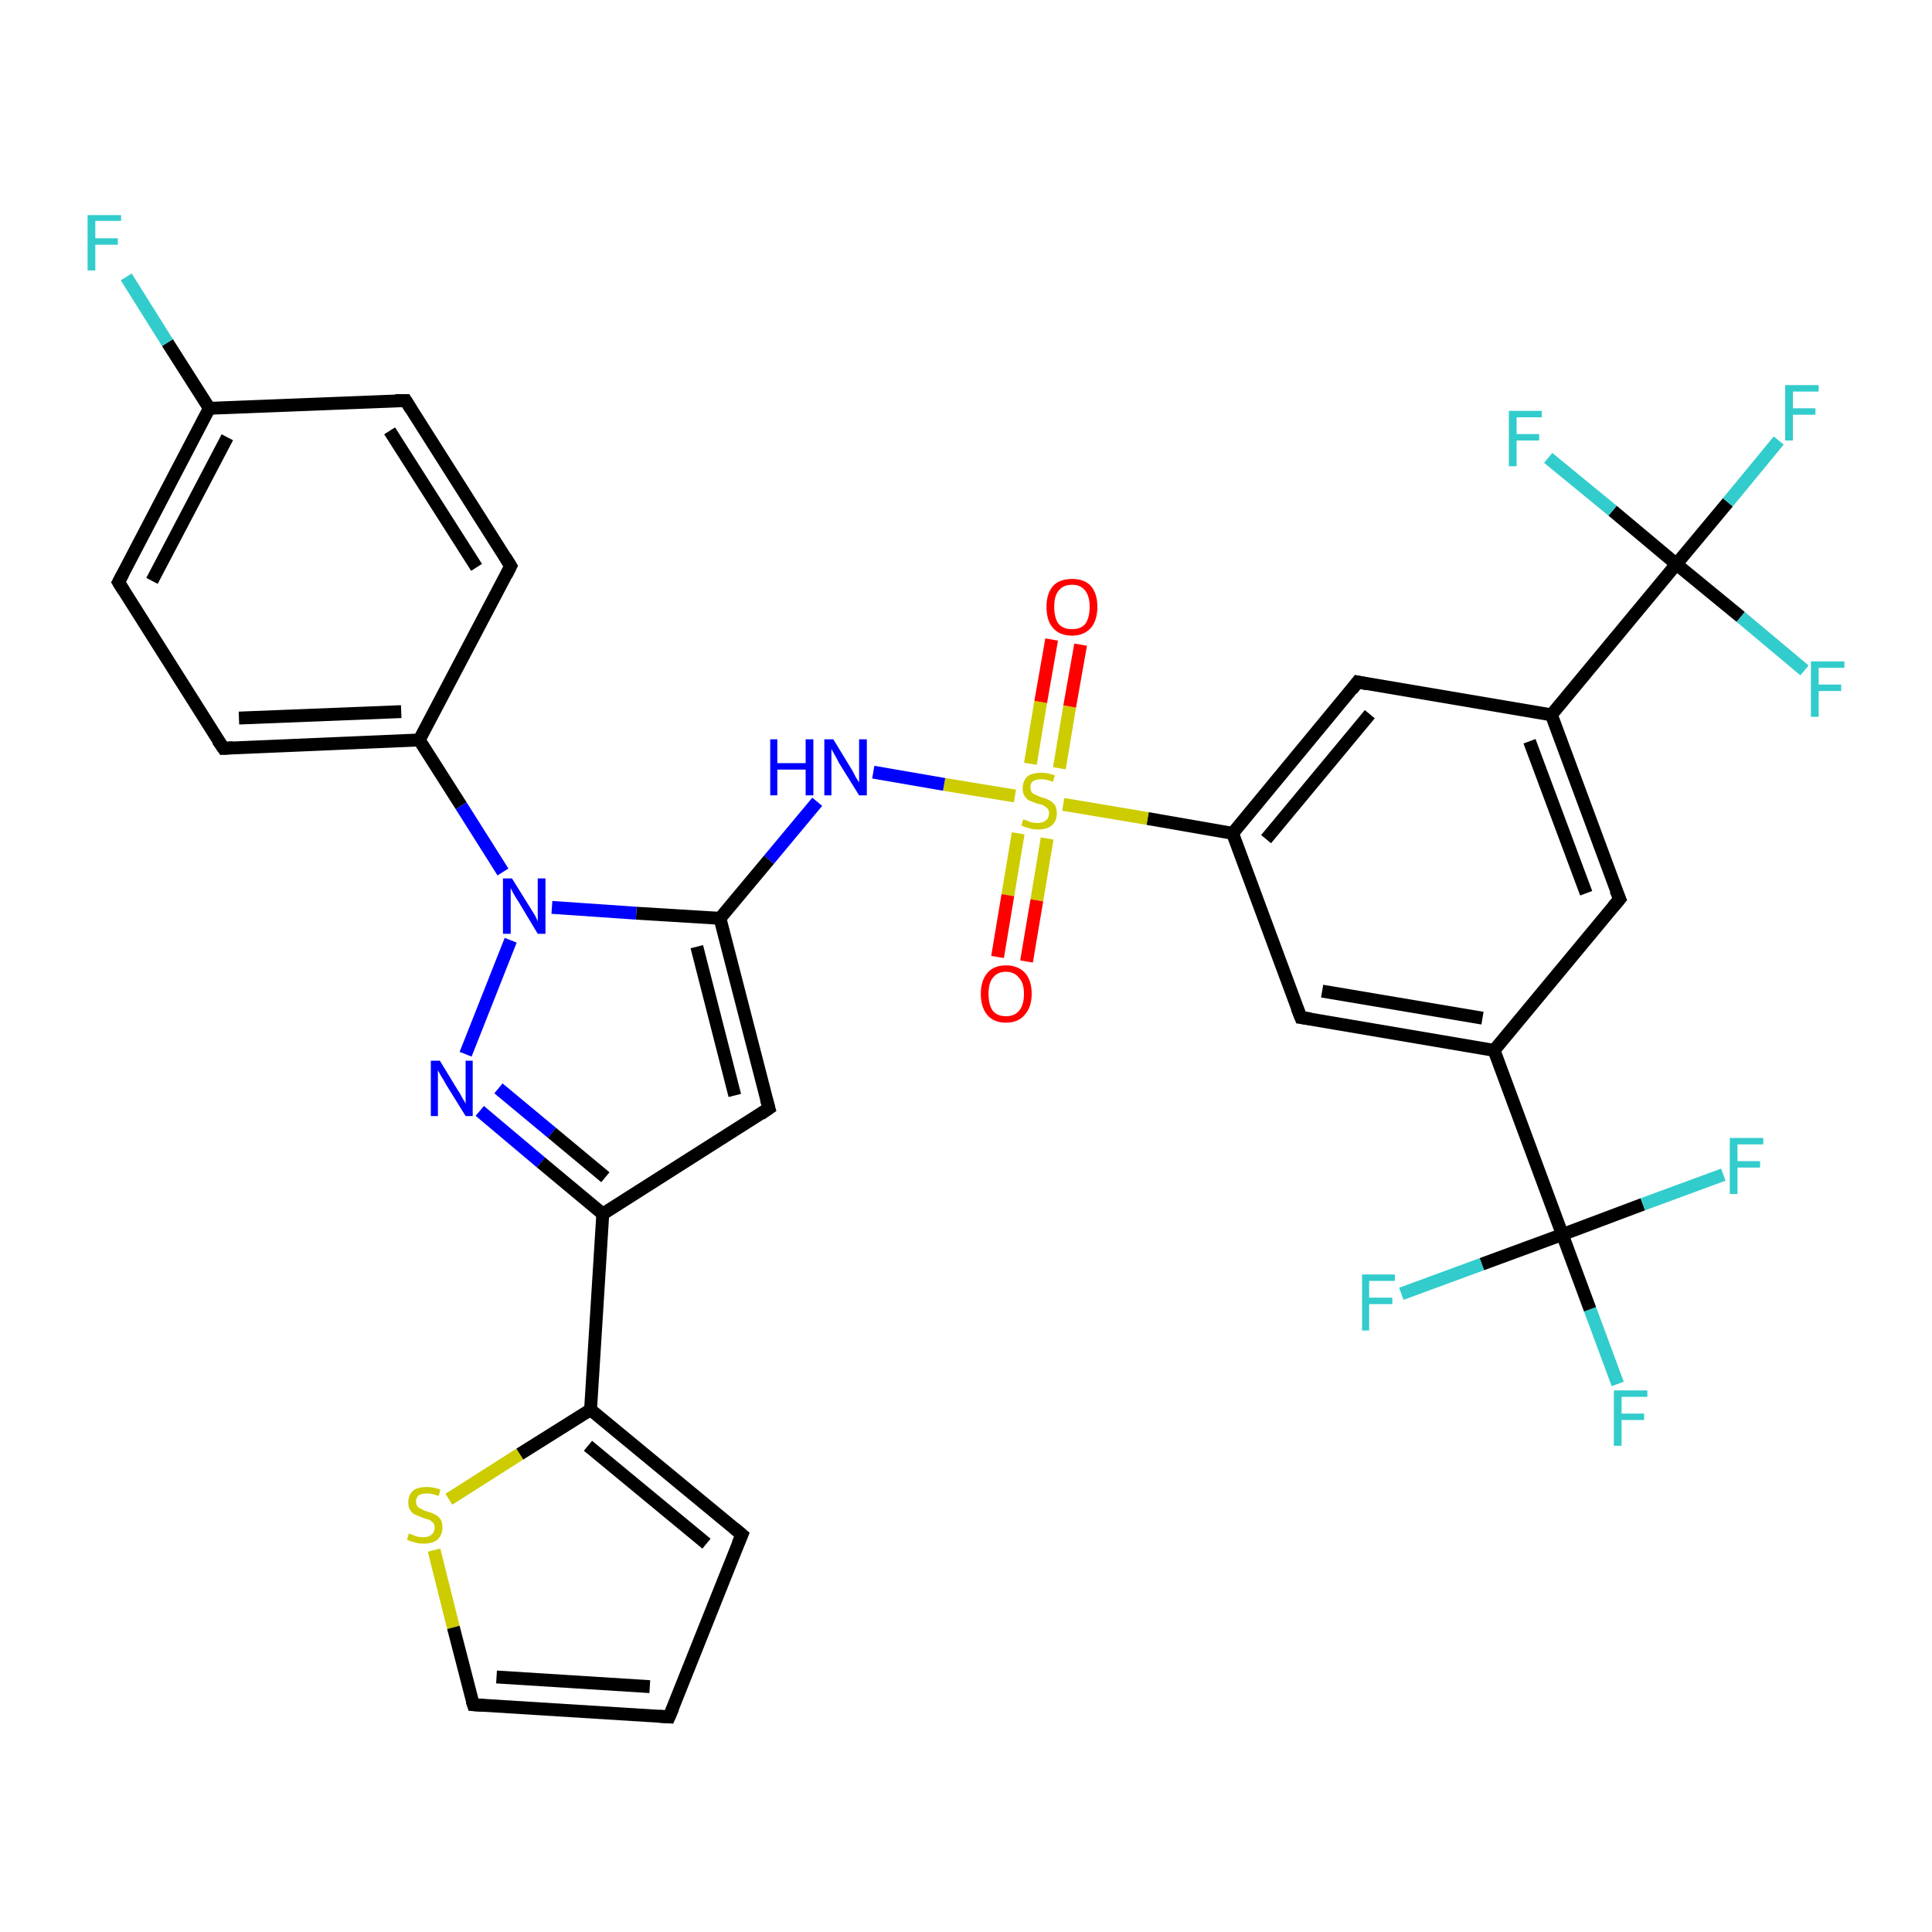 <?xml version='1.0' encoding='iso-8859-1'?>
<svg version='1.1' baseProfile='full'
              xmlns='http://www.w3.org/2000/svg'
                      xmlns:rdkit='http://www.rdkit.org/xml'
                      xmlns:xlink='http://www.w3.org/1999/xlink'
                  xml:space='preserve'
width='300px' height='300px' viewBox='0 0 300 300'>
<!-- END OF HEADER -->
<rect style='opacity:1.0;fill:#FFFFFF;stroke:none' width='300.0' height='300.0' x='0.0' y='0.0'> </rect>
<path class='bond-0 atom-0 atom-1' d='M 251.2,214.9 L 246.9,203.3' style='fill:none;fill-rule:evenodd;stroke:#33CCCC;stroke-width:2.0px;stroke-linecap:butt;stroke-linejoin:miter;stroke-opacity:1' />
<path class='bond-0 atom-0 atom-1' d='M 246.9,203.3 L 242.6,191.7' style='fill:none;fill-rule:evenodd;stroke:#000000;stroke-width:2.0px;stroke-linecap:butt;stroke-linejoin:miter;stroke-opacity:1' />
<path class='bond-1 atom-1 atom-2' d='M 242.6,191.7 L 230.1,196.3' style='fill:none;fill-rule:evenodd;stroke:#000000;stroke-width:2.0px;stroke-linecap:butt;stroke-linejoin:miter;stroke-opacity:1' />
<path class='bond-1 atom-1 atom-2' d='M 230.1,196.3 L 217.6,200.9' style='fill:none;fill-rule:evenodd;stroke:#33CCCC;stroke-width:2.0px;stroke-linecap:butt;stroke-linejoin:miter;stroke-opacity:1' />
<path class='bond-2 atom-1 atom-3' d='M 242.6,191.7 L 255.1,187.0' style='fill:none;fill-rule:evenodd;stroke:#000000;stroke-width:2.0px;stroke-linecap:butt;stroke-linejoin:miter;stroke-opacity:1' />
<path class='bond-2 atom-1 atom-3' d='M 255.1,187.0 L 267.6,182.4' style='fill:none;fill-rule:evenodd;stroke:#33CCCC;stroke-width:2.0px;stroke-linecap:butt;stroke-linejoin:miter;stroke-opacity:1' />
<path class='bond-3 atom-1 atom-4' d='M 242.6,191.7 L 232.0,163.1' style='fill:none;fill-rule:evenodd;stroke:#000000;stroke-width:2.0px;stroke-linecap:butt;stroke-linejoin:miter;stroke-opacity:1' />
<path class='bond-4 atom-4 atom-5' d='M 232.0,163.1 L 202.0,158.0' style='fill:none;fill-rule:evenodd;stroke:#000000;stroke-width:2.0px;stroke-linecap:butt;stroke-linejoin:miter;stroke-opacity:1' />
<path class='bond-4 atom-4 atom-5' d='M 230.2,158.1 L 205.3,153.9' style='fill:none;fill-rule:evenodd;stroke:#000000;stroke-width:2.0px;stroke-linecap:butt;stroke-linejoin:miter;stroke-opacity:1' />
<path class='bond-5 atom-5 atom-6' d='M 202.0,158.0 L 191.4,129.4' style='fill:none;fill-rule:evenodd;stroke:#000000;stroke-width:2.0px;stroke-linecap:butt;stroke-linejoin:miter;stroke-opacity:1' />
<path class='bond-6 atom-6 atom-7' d='M 191.4,129.4 L 210.8,105.9' style='fill:none;fill-rule:evenodd;stroke:#000000;stroke-width:2.0px;stroke-linecap:butt;stroke-linejoin:miter;stroke-opacity:1' />
<path class='bond-6 atom-6 atom-7' d='M 196.6,130.3 L 212.7,110.9' style='fill:none;fill-rule:evenodd;stroke:#000000;stroke-width:2.0px;stroke-linecap:butt;stroke-linejoin:miter;stroke-opacity:1' />
<path class='bond-7 atom-7 atom-8' d='M 210.8,105.9 L 240.9,111.0' style='fill:none;fill-rule:evenodd;stroke:#000000;stroke-width:2.0px;stroke-linecap:butt;stroke-linejoin:miter;stroke-opacity:1' />
<path class='bond-8 atom-8 atom-9' d='M 240.9,111.0 L 251.5,139.6' style='fill:none;fill-rule:evenodd;stroke:#000000;stroke-width:2.0px;stroke-linecap:butt;stroke-linejoin:miter;stroke-opacity:1' />
<path class='bond-8 atom-8 atom-9' d='M 237.5,115.1 L 246.3,138.7' style='fill:none;fill-rule:evenodd;stroke:#000000;stroke-width:2.0px;stroke-linecap:butt;stroke-linejoin:miter;stroke-opacity:1' />
<path class='bond-9 atom-8 atom-10' d='M 240.9,111.0 L 260.3,87.6' style='fill:none;fill-rule:evenodd;stroke:#000000;stroke-width:2.0px;stroke-linecap:butt;stroke-linejoin:miter;stroke-opacity:1' />
<path class='bond-10 atom-10 atom-11' d='M 260.3,87.6 L 268.3,78.0' style='fill:none;fill-rule:evenodd;stroke:#000000;stroke-width:2.0px;stroke-linecap:butt;stroke-linejoin:miter;stroke-opacity:1' />
<path class='bond-10 atom-10 atom-11' d='M 268.3,78.0 L 276.2,68.4' style='fill:none;fill-rule:evenodd;stroke:#33CCCC;stroke-width:2.0px;stroke-linecap:butt;stroke-linejoin:miter;stroke-opacity:1' />
<path class='bond-11 atom-10 atom-12' d='M 260.3,87.6 L 270.3,95.8' style='fill:none;fill-rule:evenodd;stroke:#000000;stroke-width:2.0px;stroke-linecap:butt;stroke-linejoin:miter;stroke-opacity:1' />
<path class='bond-11 atom-10 atom-12' d='M 270.3,95.8 L 280.2,104.1' style='fill:none;fill-rule:evenodd;stroke:#33CCCC;stroke-width:2.0px;stroke-linecap:butt;stroke-linejoin:miter;stroke-opacity:1' />
<path class='bond-12 atom-10 atom-13' d='M 260.3,87.6 L 250.4,79.3' style='fill:none;fill-rule:evenodd;stroke:#000000;stroke-width:2.0px;stroke-linecap:butt;stroke-linejoin:miter;stroke-opacity:1' />
<path class='bond-12 atom-10 atom-13' d='M 250.4,79.3 L 240.4,71.1' style='fill:none;fill-rule:evenodd;stroke:#33CCCC;stroke-width:2.0px;stroke-linecap:butt;stroke-linejoin:miter;stroke-opacity:1' />
<path class='bond-13 atom-6 atom-14' d='M 191.4,129.4 L 178.2,127.1' style='fill:none;fill-rule:evenodd;stroke:#000000;stroke-width:2.0px;stroke-linecap:butt;stroke-linejoin:miter;stroke-opacity:1' />
<path class='bond-13 atom-6 atom-14' d='M 178.2,127.1 L 165.1,124.9' style='fill:none;fill-rule:evenodd;stroke:#CCCC00;stroke-width:2.0px;stroke-linecap:butt;stroke-linejoin:miter;stroke-opacity:1' />
<path class='bond-14 atom-14 atom-15' d='M 164.5,119.3 L 166.1,109.7' style='fill:none;fill-rule:evenodd;stroke:#CCCC00;stroke-width:2.0px;stroke-linecap:butt;stroke-linejoin:miter;stroke-opacity:1' />
<path class='bond-14 atom-14 atom-15' d='M 166.1,109.7 L 167.8,100.1' style='fill:none;fill-rule:evenodd;stroke:#FF0000;stroke-width:2.0px;stroke-linecap:butt;stroke-linejoin:miter;stroke-opacity:1' />
<path class='bond-14 atom-14 atom-15' d='M 160.0,118.6 L 161.6,109.0' style='fill:none;fill-rule:evenodd;stroke:#CCCC00;stroke-width:2.0px;stroke-linecap:butt;stroke-linejoin:miter;stroke-opacity:1' />
<path class='bond-14 atom-14 atom-15' d='M 161.6,109.0 L 163.3,99.3' style='fill:none;fill-rule:evenodd;stroke:#FF0000;stroke-width:2.0px;stroke-linecap:butt;stroke-linejoin:miter;stroke-opacity:1' />
<path class='bond-15 atom-14 atom-16' d='M 158.1,129.4 L 156.5,139.0' style='fill:none;fill-rule:evenodd;stroke:#CCCC00;stroke-width:2.0px;stroke-linecap:butt;stroke-linejoin:miter;stroke-opacity:1' />
<path class='bond-15 atom-14 atom-16' d='M 156.5,139.0 L 154.9,148.6' style='fill:none;fill-rule:evenodd;stroke:#FF0000;stroke-width:2.0px;stroke-linecap:butt;stroke-linejoin:miter;stroke-opacity:1' />
<path class='bond-15 atom-14 atom-16' d='M 162.6,130.2 L 161.0,139.8' style='fill:none;fill-rule:evenodd;stroke:#CCCC00;stroke-width:2.0px;stroke-linecap:butt;stroke-linejoin:miter;stroke-opacity:1' />
<path class='bond-15 atom-14 atom-16' d='M 161.0,139.8 L 159.4,149.3' style='fill:none;fill-rule:evenodd;stroke:#FF0000;stroke-width:2.0px;stroke-linecap:butt;stroke-linejoin:miter;stroke-opacity:1' />
<path class='bond-16 atom-14 atom-17' d='M 157.6,123.6 L 146.6,121.8' style='fill:none;fill-rule:evenodd;stroke:#CCCC00;stroke-width:2.0px;stroke-linecap:butt;stroke-linejoin:miter;stroke-opacity:1' />
<path class='bond-16 atom-14 atom-17' d='M 146.6,121.8 L 135.6,119.9' style='fill:none;fill-rule:evenodd;stroke:#0000FF;stroke-width:2.0px;stroke-linecap:butt;stroke-linejoin:miter;stroke-opacity:1' />
<path class='bond-17 atom-17 atom-18' d='M 126.9,124.5 L 119.4,133.5' style='fill:none;fill-rule:evenodd;stroke:#0000FF;stroke-width:2.0px;stroke-linecap:butt;stroke-linejoin:miter;stroke-opacity:1' />
<path class='bond-17 atom-17 atom-18' d='M 119.4,133.5 L 111.8,142.6' style='fill:none;fill-rule:evenodd;stroke:#000000;stroke-width:2.0px;stroke-linecap:butt;stroke-linejoin:miter;stroke-opacity:1' />
<path class='bond-18 atom-18 atom-19' d='M 111.8,142.6 L 98.8,141.8' style='fill:none;fill-rule:evenodd;stroke:#000000;stroke-width:2.0px;stroke-linecap:butt;stroke-linejoin:miter;stroke-opacity:1' />
<path class='bond-18 atom-18 atom-19' d='M 98.8,141.8 L 85.7,140.9' style='fill:none;fill-rule:evenodd;stroke:#0000FF;stroke-width:2.0px;stroke-linecap:butt;stroke-linejoin:miter;stroke-opacity:1' />
<path class='bond-19 atom-19 atom-20' d='M 79.3,146.0 L 72.3,163.7' style='fill:none;fill-rule:evenodd;stroke:#0000FF;stroke-width:2.0px;stroke-linecap:butt;stroke-linejoin:miter;stroke-opacity:1' />
<path class='bond-20 atom-20 atom-21' d='M 74.5,172.5 L 84.0,180.5' style='fill:none;fill-rule:evenodd;stroke:#0000FF;stroke-width:2.0px;stroke-linecap:butt;stroke-linejoin:miter;stroke-opacity:1' />
<path class='bond-20 atom-20 atom-21' d='M 84.0,180.5 L 93.6,188.5' style='fill:none;fill-rule:evenodd;stroke:#000000;stroke-width:2.0px;stroke-linecap:butt;stroke-linejoin:miter;stroke-opacity:1' />
<path class='bond-20 atom-20 atom-21' d='M 77.4,169.0 L 85.7,175.9' style='fill:none;fill-rule:evenodd;stroke:#0000FF;stroke-width:2.0px;stroke-linecap:butt;stroke-linejoin:miter;stroke-opacity:1' />
<path class='bond-20 atom-20 atom-21' d='M 85.7,175.9 L 94.0,182.8' style='fill:none;fill-rule:evenodd;stroke:#000000;stroke-width:2.0px;stroke-linecap:butt;stroke-linejoin:miter;stroke-opacity:1' />
<path class='bond-21 atom-21 atom-22' d='M 93.6,188.5 L 91.7,218.9' style='fill:none;fill-rule:evenodd;stroke:#000000;stroke-width:2.0px;stroke-linecap:butt;stroke-linejoin:miter;stroke-opacity:1' />
<path class='bond-22 atom-22 atom-23' d='M 91.7,218.9 L 80.7,225.8' style='fill:none;fill-rule:evenodd;stroke:#000000;stroke-width:2.0px;stroke-linecap:butt;stroke-linejoin:miter;stroke-opacity:1' />
<path class='bond-22 atom-22 atom-23' d='M 80.7,225.8 L 69.7,232.8' style='fill:none;fill-rule:evenodd;stroke:#CCCC00;stroke-width:2.0px;stroke-linecap:butt;stroke-linejoin:miter;stroke-opacity:1' />
<path class='bond-23 atom-23 atom-24' d='M 67.4,240.7 L 70.4,252.7' style='fill:none;fill-rule:evenodd;stroke:#CCCC00;stroke-width:2.0px;stroke-linecap:butt;stroke-linejoin:miter;stroke-opacity:1' />
<path class='bond-23 atom-23 atom-24' d='M 70.4,252.7 L 73.5,264.7' style='fill:none;fill-rule:evenodd;stroke:#000000;stroke-width:2.0px;stroke-linecap:butt;stroke-linejoin:miter;stroke-opacity:1' />
<path class='bond-24 atom-24 atom-25' d='M 73.5,264.7 L 103.9,266.6' style='fill:none;fill-rule:evenodd;stroke:#000000;stroke-width:2.0px;stroke-linecap:butt;stroke-linejoin:miter;stroke-opacity:1' />
<path class='bond-24 atom-24 atom-25' d='M 77.1,260.4 L 100.9,261.9' style='fill:none;fill-rule:evenodd;stroke:#000000;stroke-width:2.0px;stroke-linecap:butt;stroke-linejoin:miter;stroke-opacity:1' />
<path class='bond-25 atom-25 atom-26' d='M 103.9,266.6 L 115.2,238.3' style='fill:none;fill-rule:evenodd;stroke:#000000;stroke-width:2.0px;stroke-linecap:butt;stroke-linejoin:miter;stroke-opacity:1' />
<path class='bond-26 atom-21 atom-27' d='M 93.6,188.5 L 119.4,172.1' style='fill:none;fill-rule:evenodd;stroke:#000000;stroke-width:2.0px;stroke-linecap:butt;stroke-linejoin:miter;stroke-opacity:1' />
<path class='bond-27 atom-19 atom-28' d='M 78.1,135.4 L 71.6,125.1' style='fill:none;fill-rule:evenodd;stroke:#0000FF;stroke-width:2.0px;stroke-linecap:butt;stroke-linejoin:miter;stroke-opacity:1' />
<path class='bond-27 atom-19 atom-28' d='M 71.6,125.1 L 65.1,114.9' style='fill:none;fill-rule:evenodd;stroke:#000000;stroke-width:2.0px;stroke-linecap:butt;stroke-linejoin:miter;stroke-opacity:1' />
<path class='bond-28 atom-28 atom-29' d='M 65.1,114.9 L 34.7,116.2' style='fill:none;fill-rule:evenodd;stroke:#000000;stroke-width:2.0px;stroke-linecap:butt;stroke-linejoin:miter;stroke-opacity:1' />
<path class='bond-28 atom-28 atom-29' d='M 62.3,110.5 L 37.1,111.5' style='fill:none;fill-rule:evenodd;stroke:#000000;stroke-width:2.0px;stroke-linecap:butt;stroke-linejoin:miter;stroke-opacity:1' />
<path class='bond-29 atom-29 atom-30' d='M 34.7,116.2 L 18.4,90.4' style='fill:none;fill-rule:evenodd;stroke:#000000;stroke-width:2.0px;stroke-linecap:butt;stroke-linejoin:miter;stroke-opacity:1' />
<path class='bond-30 atom-30 atom-31' d='M 18.4,90.4 L 32.5,63.4' style='fill:none;fill-rule:evenodd;stroke:#000000;stroke-width:2.0px;stroke-linecap:butt;stroke-linejoin:miter;stroke-opacity:1' />
<path class='bond-30 atom-30 atom-31' d='M 23.6,90.2 L 35.3,67.9' style='fill:none;fill-rule:evenodd;stroke:#000000;stroke-width:2.0px;stroke-linecap:butt;stroke-linejoin:miter;stroke-opacity:1' />
<path class='bond-31 atom-31 atom-32' d='M 32.5,63.4 L 26.0,53.2' style='fill:none;fill-rule:evenodd;stroke:#000000;stroke-width:2.0px;stroke-linecap:butt;stroke-linejoin:miter;stroke-opacity:1' />
<path class='bond-31 atom-31 atom-32' d='M 26.0,53.2 L 19.6,43.0' style='fill:none;fill-rule:evenodd;stroke:#33CCCC;stroke-width:2.0px;stroke-linecap:butt;stroke-linejoin:miter;stroke-opacity:1' />
<path class='bond-32 atom-31 atom-33' d='M 32.5,63.4 L 63.0,62.2' style='fill:none;fill-rule:evenodd;stroke:#000000;stroke-width:2.0px;stroke-linecap:butt;stroke-linejoin:miter;stroke-opacity:1' />
<path class='bond-33 atom-33 atom-34' d='M 63.0,62.2 L 79.3,87.9' style='fill:none;fill-rule:evenodd;stroke:#000000;stroke-width:2.0px;stroke-linecap:butt;stroke-linejoin:miter;stroke-opacity:1' />
<path class='bond-33 atom-33 atom-34' d='M 60.5,66.9 L 74.0,88.1' style='fill:none;fill-rule:evenodd;stroke:#000000;stroke-width:2.0px;stroke-linecap:butt;stroke-linejoin:miter;stroke-opacity:1' />
<path class='bond-34 atom-9 atom-4' d='M 251.5,139.6 L 232.0,163.1' style='fill:none;fill-rule:evenodd;stroke:#000000;stroke-width:2.0px;stroke-linecap:butt;stroke-linejoin:miter;stroke-opacity:1' />
<path class='bond-35 atom-26 atom-22' d='M 115.2,238.3 L 91.7,218.9' style='fill:none;fill-rule:evenodd;stroke:#000000;stroke-width:2.0px;stroke-linecap:butt;stroke-linejoin:miter;stroke-opacity:1' />
<path class='bond-35 atom-26 atom-22' d='M 109.7,239.7 L 91.3,224.5' style='fill:none;fill-rule:evenodd;stroke:#000000;stroke-width:2.0px;stroke-linecap:butt;stroke-linejoin:miter;stroke-opacity:1' />
<path class='bond-36 atom-27 atom-18' d='M 119.4,172.1 L 111.8,142.6' style='fill:none;fill-rule:evenodd;stroke:#000000;stroke-width:2.0px;stroke-linecap:butt;stroke-linejoin:miter;stroke-opacity:1' />
<path class='bond-36 atom-27 atom-18' d='M 114.1,170.1 L 108.2,147.0' style='fill:none;fill-rule:evenodd;stroke:#000000;stroke-width:2.0px;stroke-linecap:butt;stroke-linejoin:miter;stroke-opacity:1' />
<path class='bond-37 atom-34 atom-28' d='M 79.3,87.9 L 65.1,114.9' style='fill:none;fill-rule:evenodd;stroke:#000000;stroke-width:2.0px;stroke-linecap:butt;stroke-linejoin:miter;stroke-opacity:1' />
<path d='M 203.5,158.2 L 202.0,158.0 L 201.4,156.5' style='fill:none;stroke:#000000;stroke-width:2.0px;stroke-linecap:butt;stroke-linejoin:miter;stroke-opacity:1;' />
<path d='M 209.9,107.1 L 210.8,105.9 L 212.3,106.2' style='fill:none;stroke:#000000;stroke-width:2.0px;stroke-linecap:butt;stroke-linejoin:miter;stroke-opacity:1;' />
<path d='M 250.9,138.2 L 251.5,139.6 L 250.5,140.8' style='fill:none;stroke:#000000;stroke-width:2.0px;stroke-linecap:butt;stroke-linejoin:miter;stroke-opacity:1;' />
<path d='M 73.3,264.1 L 73.5,264.7 L 75.0,264.8' style='fill:none;stroke:#000000;stroke-width:2.0px;stroke-linecap:butt;stroke-linejoin:miter;stroke-opacity:1;' />
<path d='M 102.4,266.5 L 103.9,266.6 L 104.5,265.2' style='fill:none;stroke:#000000;stroke-width:2.0px;stroke-linecap:butt;stroke-linejoin:miter;stroke-opacity:1;' />
<path d='M 114.6,239.7 L 115.2,238.3 L 114.0,237.3' style='fill:none;stroke:#000000;stroke-width:2.0px;stroke-linecap:butt;stroke-linejoin:miter;stroke-opacity:1;' />
<path d='M 118.1,173.0 L 119.4,172.1 L 119.0,170.7' style='fill:none;stroke:#000000;stroke-width:2.0px;stroke-linecap:butt;stroke-linejoin:miter;stroke-opacity:1;' />
<path d='M 36.2,116.1 L 34.7,116.2 L 33.8,114.9' style='fill:none;stroke:#000000;stroke-width:2.0px;stroke-linecap:butt;stroke-linejoin:miter;stroke-opacity:1;' />
<path d='M 19.2,91.7 L 18.4,90.4 L 19.1,89.1' style='fill:none;stroke:#000000;stroke-width:2.0px;stroke-linecap:butt;stroke-linejoin:miter;stroke-opacity:1;' />
<path d='M 61.4,62.2 L 63.0,62.2 L 63.8,63.5' style='fill:none;stroke:#000000;stroke-width:2.0px;stroke-linecap:butt;stroke-linejoin:miter;stroke-opacity:1;' />
<path d='M 78.5,86.6 L 79.3,87.9 L 78.6,89.3' style='fill:none;stroke:#000000;stroke-width:2.0px;stroke-linecap:butt;stroke-linejoin:miter;stroke-opacity:1;' />
<path class='atom-0' d='M 250.6 215.9
L 255.8 215.9
L 255.8 216.9
L 251.8 216.9
L 251.8 219.5
L 255.3 219.5
L 255.3 220.5
L 251.8 220.5
L 251.8 224.5
L 250.6 224.5
L 250.6 215.9
' fill='#33CCCC'/>
<path class='atom-2' d='M 211.5 197.9
L 216.6 197.9
L 216.6 198.9
L 212.6 198.9
L 212.6 201.5
L 216.2 201.5
L 216.2 202.5
L 212.6 202.5
L 212.6 206.6
L 211.5 206.6
L 211.5 197.9
' fill='#33CCCC'/>
<path class='atom-3' d='M 268.6 176.7
L 273.8 176.7
L 273.8 177.7
L 269.8 177.7
L 269.8 180.3
L 273.3 180.3
L 273.3 181.3
L 269.8 181.3
L 269.8 185.4
L 268.6 185.4
L 268.6 176.7
' fill='#33CCCC'/>
<path class='atom-11' d='M 277.2 59.8
L 282.4 59.8
L 282.4 60.8
L 278.4 60.8
L 278.4 63.4
L 281.9 63.4
L 281.9 64.4
L 278.4 64.4
L 278.4 68.4
L 277.2 68.4
L 277.2 59.8
' fill='#33CCCC'/>
<path class='atom-12' d='M 281.2 102.7
L 286.4 102.7
L 286.4 103.7
L 282.4 103.7
L 282.4 106.3
L 285.9 106.3
L 285.9 107.3
L 282.4 107.3
L 282.4 111.3
L 281.2 111.3
L 281.2 102.7
' fill='#33CCCC'/>
<path class='atom-13' d='M 234.3 63.8
L 239.4 63.8
L 239.4 64.8
L 235.5 64.8
L 235.5 67.4
L 239.0 67.4
L 239.0 68.4
L 235.5 68.4
L 235.5 72.4
L 234.3 72.4
L 234.3 63.8
' fill='#33CCCC'/>
<path class='atom-14' d='M 158.9 127.2
Q 159.0 127.3, 159.4 127.4
Q 159.8 127.6, 160.2 127.7
Q 160.7 127.8, 161.1 127.8
Q 161.9 127.8, 162.4 127.4
Q 162.9 127.0, 162.9 126.3
Q 162.9 125.9, 162.7 125.6
Q 162.4 125.3, 162.1 125.1
Q 161.7 124.9, 161.1 124.8
Q 160.3 124.5, 159.8 124.3
Q 159.4 124.1, 159.1 123.6
Q 158.8 123.2, 158.8 122.4
Q 158.8 121.3, 159.5 120.6
Q 160.2 120.0, 161.7 120.0
Q 162.7 120.0, 163.8 120.4
L 163.5 121.4
Q 162.5 121.0, 161.7 121.0
Q 160.9 121.0, 160.4 121.3
Q 160.0 121.6, 160.0 122.2
Q 160.0 122.7, 160.2 123.0
Q 160.4 123.3, 160.8 123.4
Q 161.1 123.6, 161.7 123.8
Q 162.5 124.0, 163.0 124.3
Q 163.4 124.5, 163.8 125.0
Q 164.1 125.5, 164.1 126.3
Q 164.1 127.5, 163.3 128.2
Q 162.5 128.8, 161.2 128.8
Q 160.4 128.8, 159.8 128.6
Q 159.3 128.5, 158.6 128.2
L 158.9 127.2
' fill='#CCCC00'/>
<path class='atom-15' d='M 162.5 94.2
Q 162.5 92.2, 163.5 91.0
Q 164.5 89.9, 166.5 89.9
Q 168.4 89.9, 169.4 91.0
Q 170.4 92.2, 170.4 94.2
Q 170.4 96.3, 169.4 97.5
Q 168.3 98.7, 166.5 98.7
Q 164.5 98.7, 163.5 97.5
Q 162.5 96.4, 162.5 94.2
M 166.5 97.7
Q 167.8 97.7, 168.5 96.9
Q 169.2 96.0, 169.2 94.2
Q 169.2 92.6, 168.5 91.7
Q 167.8 90.8, 166.5 90.8
Q 165.1 90.8, 164.4 91.7
Q 163.7 92.5, 163.7 94.2
Q 163.7 96.0, 164.4 96.9
Q 165.1 97.7, 166.5 97.7
' fill='#FF0000'/>
<path class='atom-16' d='M 152.3 154.3
Q 152.3 152.3, 153.3 151.1
Q 154.3 149.9, 156.2 149.9
Q 158.1 149.9, 159.2 151.1
Q 160.2 152.3, 160.2 154.3
Q 160.2 156.4, 159.1 157.6
Q 158.1 158.8, 156.2 158.8
Q 154.3 158.8, 153.3 157.6
Q 152.3 156.4, 152.3 154.3
M 156.2 157.8
Q 157.5 157.8, 158.2 157.0
Q 159.0 156.1, 159.0 154.3
Q 159.0 152.6, 158.2 151.8
Q 157.5 150.9, 156.2 150.9
Q 154.9 150.9, 154.2 151.8
Q 153.5 152.6, 153.5 154.3
Q 153.5 156.1, 154.2 157.0
Q 154.9 157.8, 156.2 157.8
' fill='#FF0000'/>
<path class='atom-17' d='M 119.6 114.8
L 120.7 114.8
L 120.7 118.5
L 125.1 118.5
L 125.1 114.8
L 126.3 114.8
L 126.3 123.5
L 125.1 123.5
L 125.1 119.5
L 120.7 119.5
L 120.7 123.5
L 119.6 123.5
L 119.6 114.8
' fill='#0000FF'/>
<path class='atom-17' d='M 129.4 114.8
L 132.2 119.4
Q 132.5 119.9, 132.9 120.7
Q 133.4 121.5, 133.4 121.5
L 133.4 114.8
L 134.6 114.8
L 134.6 123.5
L 133.4 123.5
L 130.3 118.5
Q 130.0 117.9, 129.6 117.2
Q 129.2 116.5, 129.1 116.3
L 129.1 123.5
L 128.0 123.5
L 128.0 114.8
L 129.4 114.8
' fill='#0000FF'/>
<path class='atom-19' d='M 79.5 136.4
L 82.3 140.9
Q 82.6 141.4, 83.1 142.2
Q 83.5 143.0, 83.5 143.1
L 83.5 136.4
L 84.7 136.4
L 84.7 145.0
L 83.5 145.0
L 80.5 140.0
Q 80.1 139.4, 79.7 138.7
Q 79.4 138.1, 79.3 137.9
L 79.3 145.0
L 78.1 145.0
L 78.1 136.4
L 79.5 136.4
' fill='#0000FF'/>
<path class='atom-20' d='M 68.3 164.7
L 71.1 169.3
Q 71.4 169.7, 71.8 170.5
Q 72.3 171.3, 72.3 171.4
L 72.3 164.7
L 73.4 164.7
L 73.4 173.3
L 72.3 173.3
L 69.2 168.3
Q 68.9 167.7, 68.5 167.1
Q 68.1 166.4, 68.0 166.2
L 68.0 173.3
L 66.9 173.3
L 66.9 164.7
L 68.3 164.7
' fill='#0000FF'/>
<path class='atom-23' d='M 63.5 238.1
Q 63.6 238.2, 64.0 238.3
Q 64.4 238.5, 64.8 238.6
Q 65.3 238.7, 65.7 238.7
Q 66.6 238.7, 67.0 238.3
Q 67.5 237.9, 67.5 237.2
Q 67.5 236.8, 67.3 236.5
Q 67.0 236.2, 66.7 236.0
Q 66.3 235.9, 65.7 235.7
Q 64.9 235.4, 64.5 235.2
Q 64.0 235.0, 63.7 234.5
Q 63.4 234.1, 63.4 233.3
Q 63.4 232.2, 64.1 231.5
Q 64.8 230.9, 66.3 230.9
Q 67.3 230.9, 68.4 231.3
L 68.1 232.3
Q 67.1 231.9, 66.3 231.9
Q 65.5 231.9, 65.0 232.2
Q 64.6 232.6, 64.6 233.1
Q 64.6 233.6, 64.8 233.9
Q 65.1 234.2, 65.4 234.3
Q 65.7 234.5, 66.3 234.7
Q 67.1 234.9, 67.6 235.2
Q 68.0 235.4, 68.4 235.9
Q 68.7 236.4, 68.7 237.2
Q 68.7 238.4, 67.9 239.1
Q 67.1 239.7, 65.8 239.7
Q 65.0 239.7, 64.4 239.5
Q 63.9 239.4, 63.2 239.1
L 63.5 238.1
' fill='#CCCC00'/>
<path class='atom-32' d='M 13.6 33.4
L 18.8 33.4
L 18.8 34.3
L 14.8 34.3
L 14.8 37.0
L 18.3 37.0
L 18.3 38.0
L 14.8 38.0
L 14.8 42.0
L 13.6 42.0
L 13.6 33.4
' fill='#33CCCC'/>
</svg>
